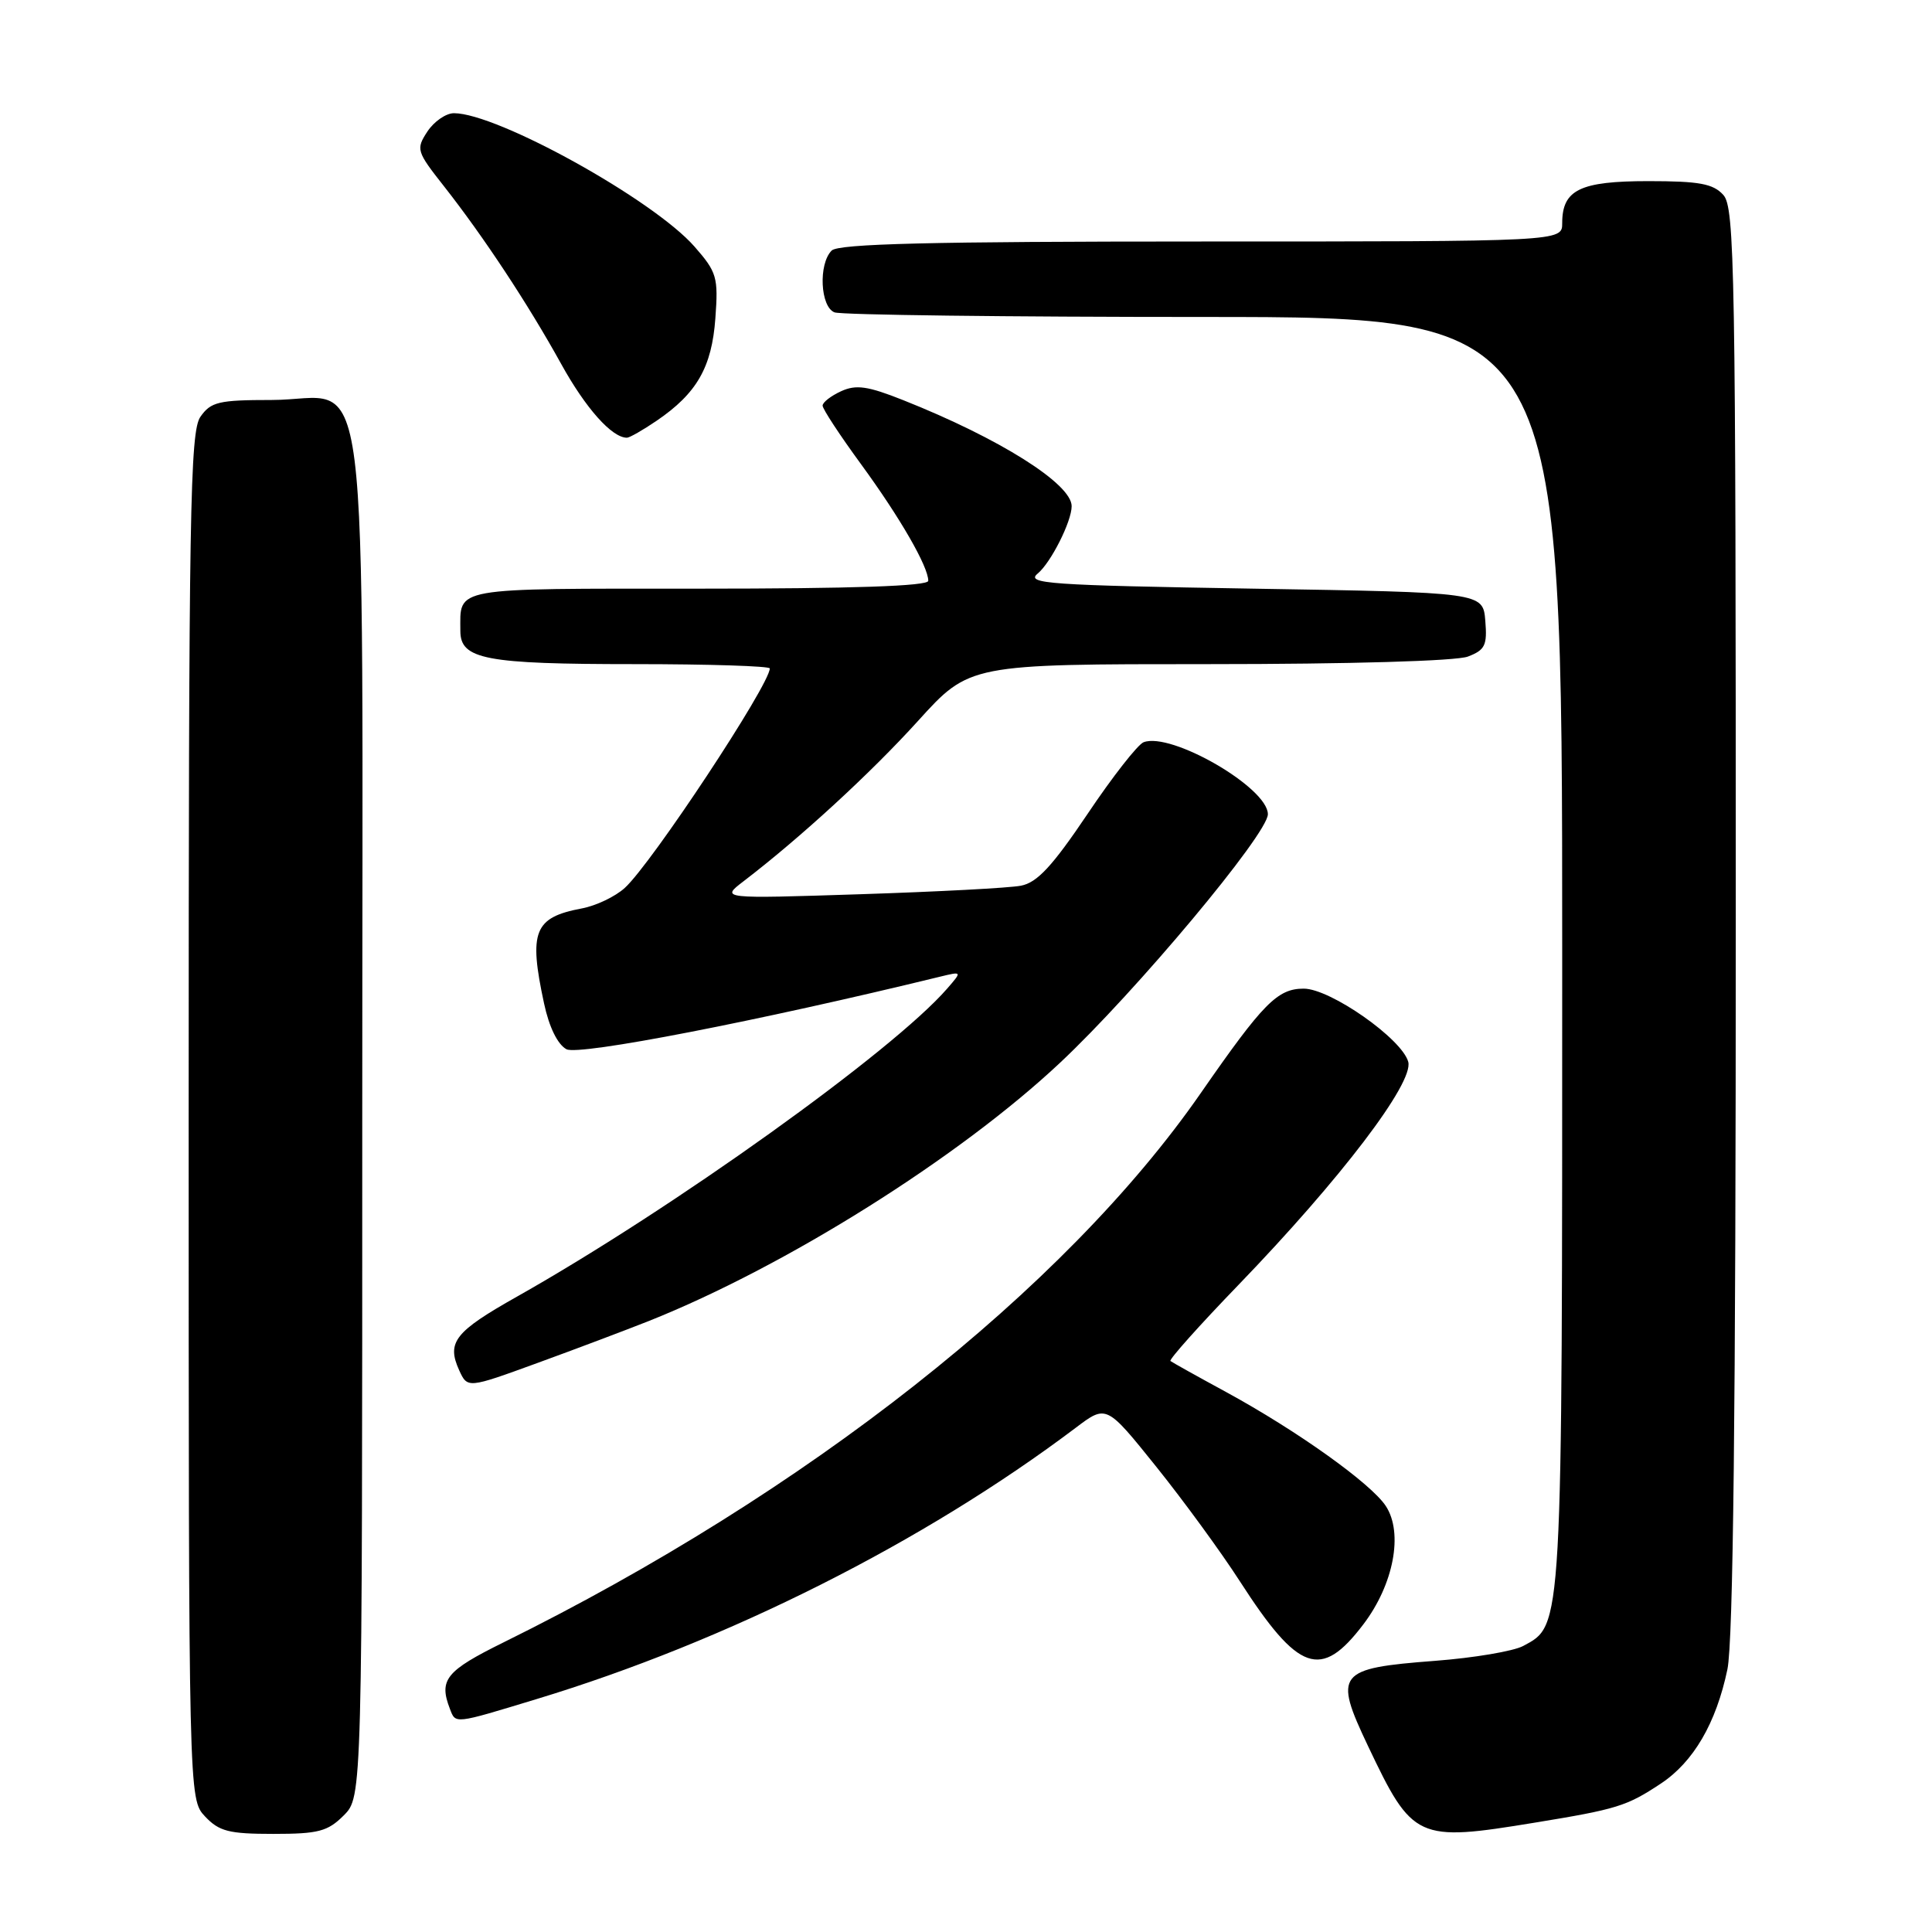 <?xml version="1.0" encoding="UTF-8" standalone="no"?>
<!DOCTYPE svg PUBLIC "-//W3C//DTD SVG 1.1//EN" "http://www.w3.org/Graphics/SVG/1.1/DTD/svg11.dtd" >
<svg xmlns="http://www.w3.org/2000/svg" xmlns:xlink="http://www.w3.org/1999/xlink" version="1.1" viewBox="0 0 256 256">
 <g >
 <path fill="currentColor"
d=" M 45.55 240.55 C 48.00 238.09 48.00 238.09 48.00 148.18 C 48.00 42.69 49.30 53.00 35.98 53.00 C 28.98 53.00 27.94 53.25 26.56 55.22 C 25.18 57.19 25.00 67.65 25.00 147.91 C 25.00 238.37 25.00 238.37 27.17 240.69 C 29.04 242.67 30.33 243.00 36.22 243.00 C 42.18 243.00 43.42 242.68 45.55 240.55 Z  M 203.37 241.51 C 214.26 239.73 215.55 239.33 220.06 236.34 C 224.40 233.47 227.40 228.32 228.89 221.20 C 229.66 217.53 230.00 186.89 230.00 121.78 C 230.00 35.60 229.86 27.50 228.35 25.83 C 227.00 24.34 225.16 24.00 218.42 24.00 C 209.35 24.00 207.00 25.15 207.00 29.57 C 207.00 32.00 207.00 32.00 159.20 32.00 C 123.36 32.00 111.10 32.30 110.20 33.20 C 108.42 34.98 108.69 40.67 110.58 41.39 C 111.45 41.73 133.50 42.00 159.58 42.00 C 207.00 42.00 207.00 42.00 207.00 126.03 C 207.00 216.62 207.08 215.27 201.83 218.10 C 200.55 218.79 195.29 219.68 190.14 220.07 C 177.18 221.06 176.68 221.69 181.26 231.34 C 187.18 243.81 187.76 244.07 203.37 241.51 Z  M 71.09 225.14 C 96.35 217.48 122.42 204.36 142.55 189.18 C 146.60 186.12 146.60 186.12 153.18 194.31 C 156.80 198.82 161.79 205.65 164.27 209.50 C 172.06 221.59 175.03 222.63 180.64 215.25 C 184.67 209.96 185.97 203.13 183.63 199.56 C 181.68 196.58 171.89 189.59 162.50 184.47 C 158.65 182.38 155.32 180.52 155.09 180.34 C 154.87 180.16 158.92 175.62 164.10 170.26 C 177.64 156.23 187.35 143.48 186.60 140.70 C 185.77 137.65 176.28 131.00 172.75 131.00 C 169.27 131.00 167.38 132.92 159.13 144.81 C 141.09 170.83 106.84 197.82 66.75 217.61 C 59.07 221.40 58.13 222.57 59.61 226.42 C 60.39 228.45 60.07 228.49 71.09 225.14 Z  M 86.00 175.03 C 104.12 167.80 127.03 153.42 140.42 140.86 C 150.49 131.43 168.00 110.49 168.00 107.89 C 168.00 104.37 155.18 96.95 151.53 98.35 C 150.76 98.65 147.41 102.92 144.10 107.86 C 139.44 114.78 137.43 116.95 135.28 117.36 C 133.75 117.66 124.17 118.16 114.00 118.49 C 95.50 119.09 95.50 119.09 98.50 116.79 C 106.03 111.03 115.37 102.45 121.63 95.54 C 128.46 88.00 128.46 88.00 160.16 88.00 C 178.84 88.00 192.95 87.59 194.50 87.00 C 196.78 86.13 197.08 85.51 196.81 82.25 C 196.50 78.50 196.50 78.50 166.09 78.00 C 138.89 77.55 135.88 77.34 137.50 76.00 C 139.25 74.55 142.00 69.10 142.00 67.07 C 142.00 64.11 132.44 58.09 119.70 53.03 C 114.98 51.15 113.44 50.93 111.45 51.84 C 110.10 52.46 109.00 53.31 109.00 53.75 C 109.00 54.19 111.29 57.68 114.10 61.52 C 119.27 68.60 123.00 75.07 123.00 76.96 C 123.00 77.66 112.98 78.00 92.61 78.00 C 59.54 78.00 61.00 77.74 61.00 83.61 C 61.00 87.37 64.31 88.00 84.07 88.00 C 93.93 88.00 102.00 88.26 102.00 88.57 C 102.00 90.72 86.32 114.46 82.78 117.66 C 81.53 118.80 78.97 120.02 77.10 120.37 C 70.77 121.56 70.03 123.40 72.09 132.96 C 72.76 136.10 73.89 138.40 75.06 139.03 C 76.70 139.91 100.54 135.28 124.50 129.43 C 127.50 128.70 127.50 128.70 125.50 131.00 C 118.29 139.30 89.15 160.16 68.52 171.80 C 60.25 176.46 59.16 177.85 60.84 181.56 C 61.95 183.98 61.95 183.98 71.22 180.60 C 76.33 178.74 82.97 176.23 86.00 175.03 Z  M 87.01 55.75 C 92.34 52.12 94.32 48.66 94.79 42.17 C 95.19 36.73 94.99 36.06 92.02 32.67 C 86.56 26.45 65.90 15.00 60.15 15.00 C 59.09 15.00 57.51 16.10 56.63 17.43 C 55.10 19.77 55.19 20.06 58.83 24.68 C 64.08 31.36 69.96 40.27 74.35 48.21 C 77.60 54.10 81.08 58.00 83.07 58.00 C 83.42 58.00 85.19 56.99 87.01 55.75 Z "/>
</g>
</svg>